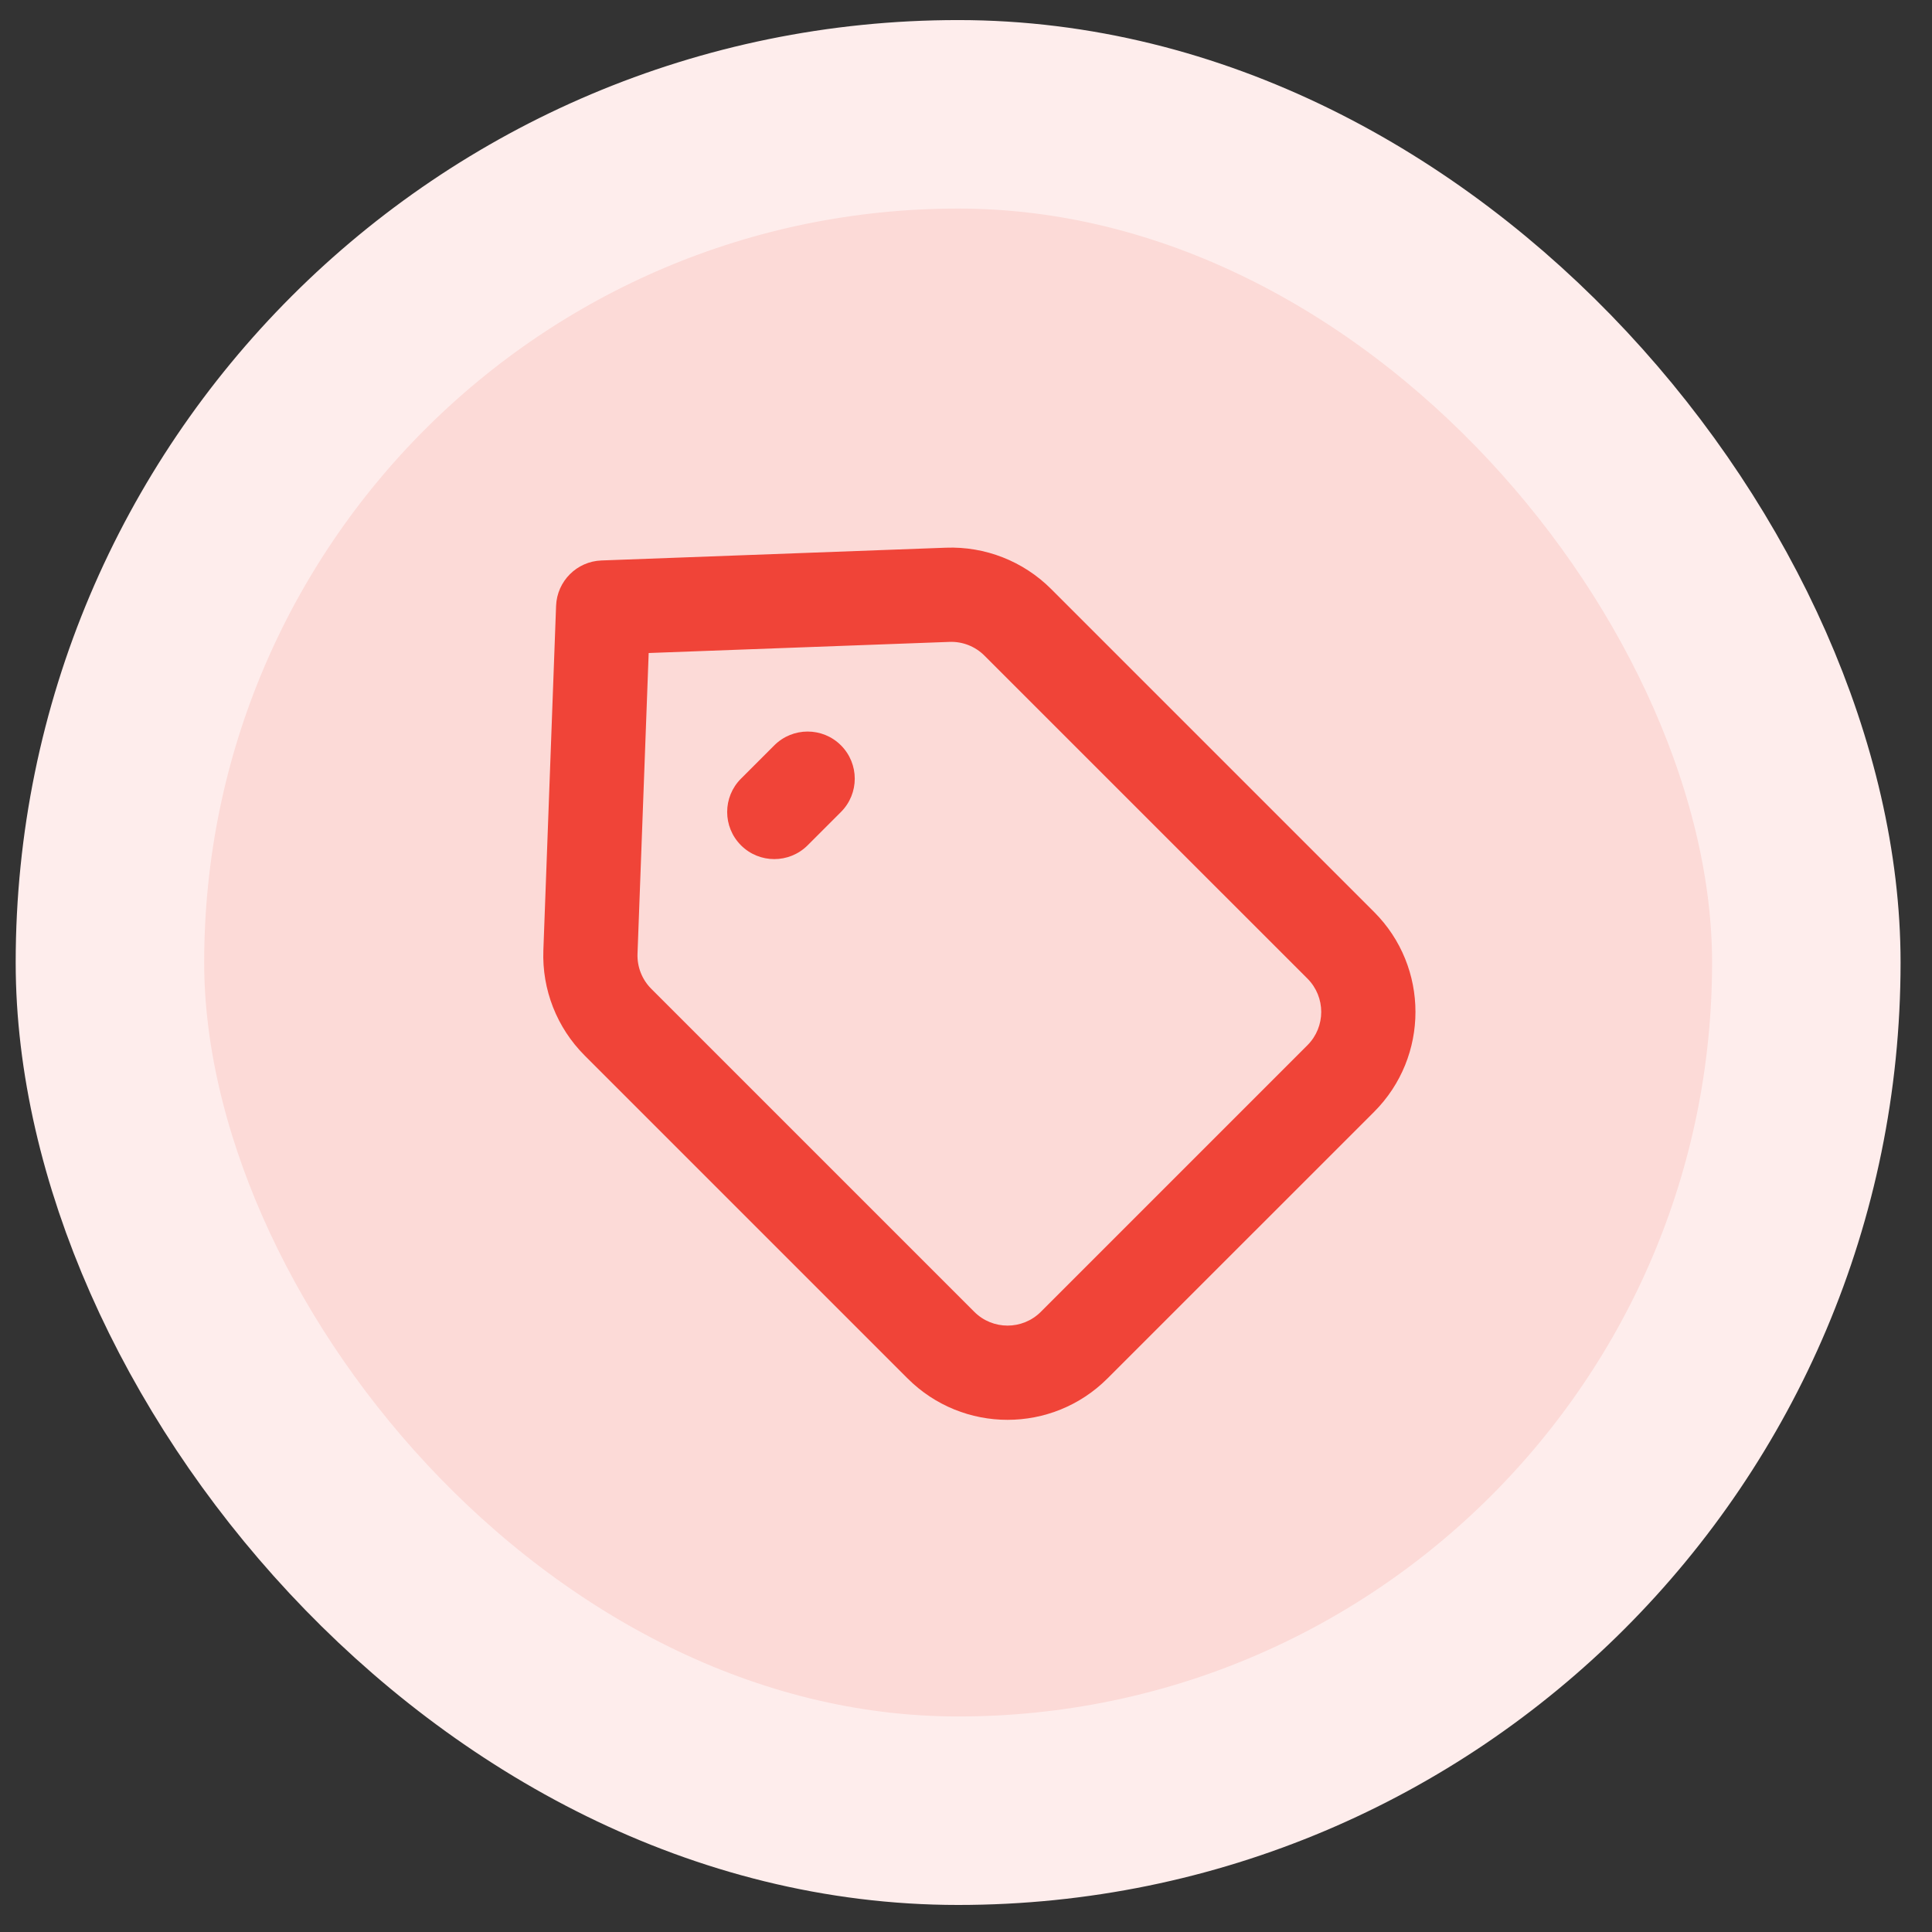 <svg width="41" height="41" viewBox="0 0 41 41" fill="none" xmlns="http://www.w3.org/2000/svg">
<rect x="0" y="0" width="41" height="41" fill="#333333" stroke="none"/>
<rect x="2.333" y="2.426" width="36" height="36" rx="18" fill="#FCDAD7"/>
<path d="M15.725 16.524C15.334 16.915 15.334 17.548 15.725 17.939C16.115 18.329 16.748 18.329 17.139 17.939L17.846 17.232C18.237 16.841 18.237 16.208 17.846 15.817C17.456 15.427 16.823 15.427 16.432 15.817L15.725 16.524Z" fill="#F04438"/>
<path fill-rule="evenodd" clip-rule="evenodd" d="M12.407 22.399C11.817 21.809 11.5 21.001 11.531 20.167L11.801 12.856C11.821 12.333 12.241 11.913 12.764 11.894L20.074 11.623C20.908 11.592 21.717 11.91 22.307 12.5L29.16 19.353C30.331 20.524 30.331 22.424 29.16 23.596L23.503 29.252C22.331 30.424 20.432 30.424 19.26 29.252L12.407 22.399ZM20.892 13.914L27.746 20.767C28.136 21.158 28.136 21.791 27.746 22.181L22.089 27.838C21.698 28.229 21.065 28.229 20.675 27.838L13.822 20.985C13.625 20.788 13.519 20.519 13.529 20.241L13.766 13.858L20.148 13.622C20.426 13.611 20.696 13.717 20.892 13.914Z" fill="#F04438"/>
<rect x="2.333" y="2.426" width="36" height="36" rx="18" stroke="#FEEDEC" stroke-width="4"/>
</svg>
